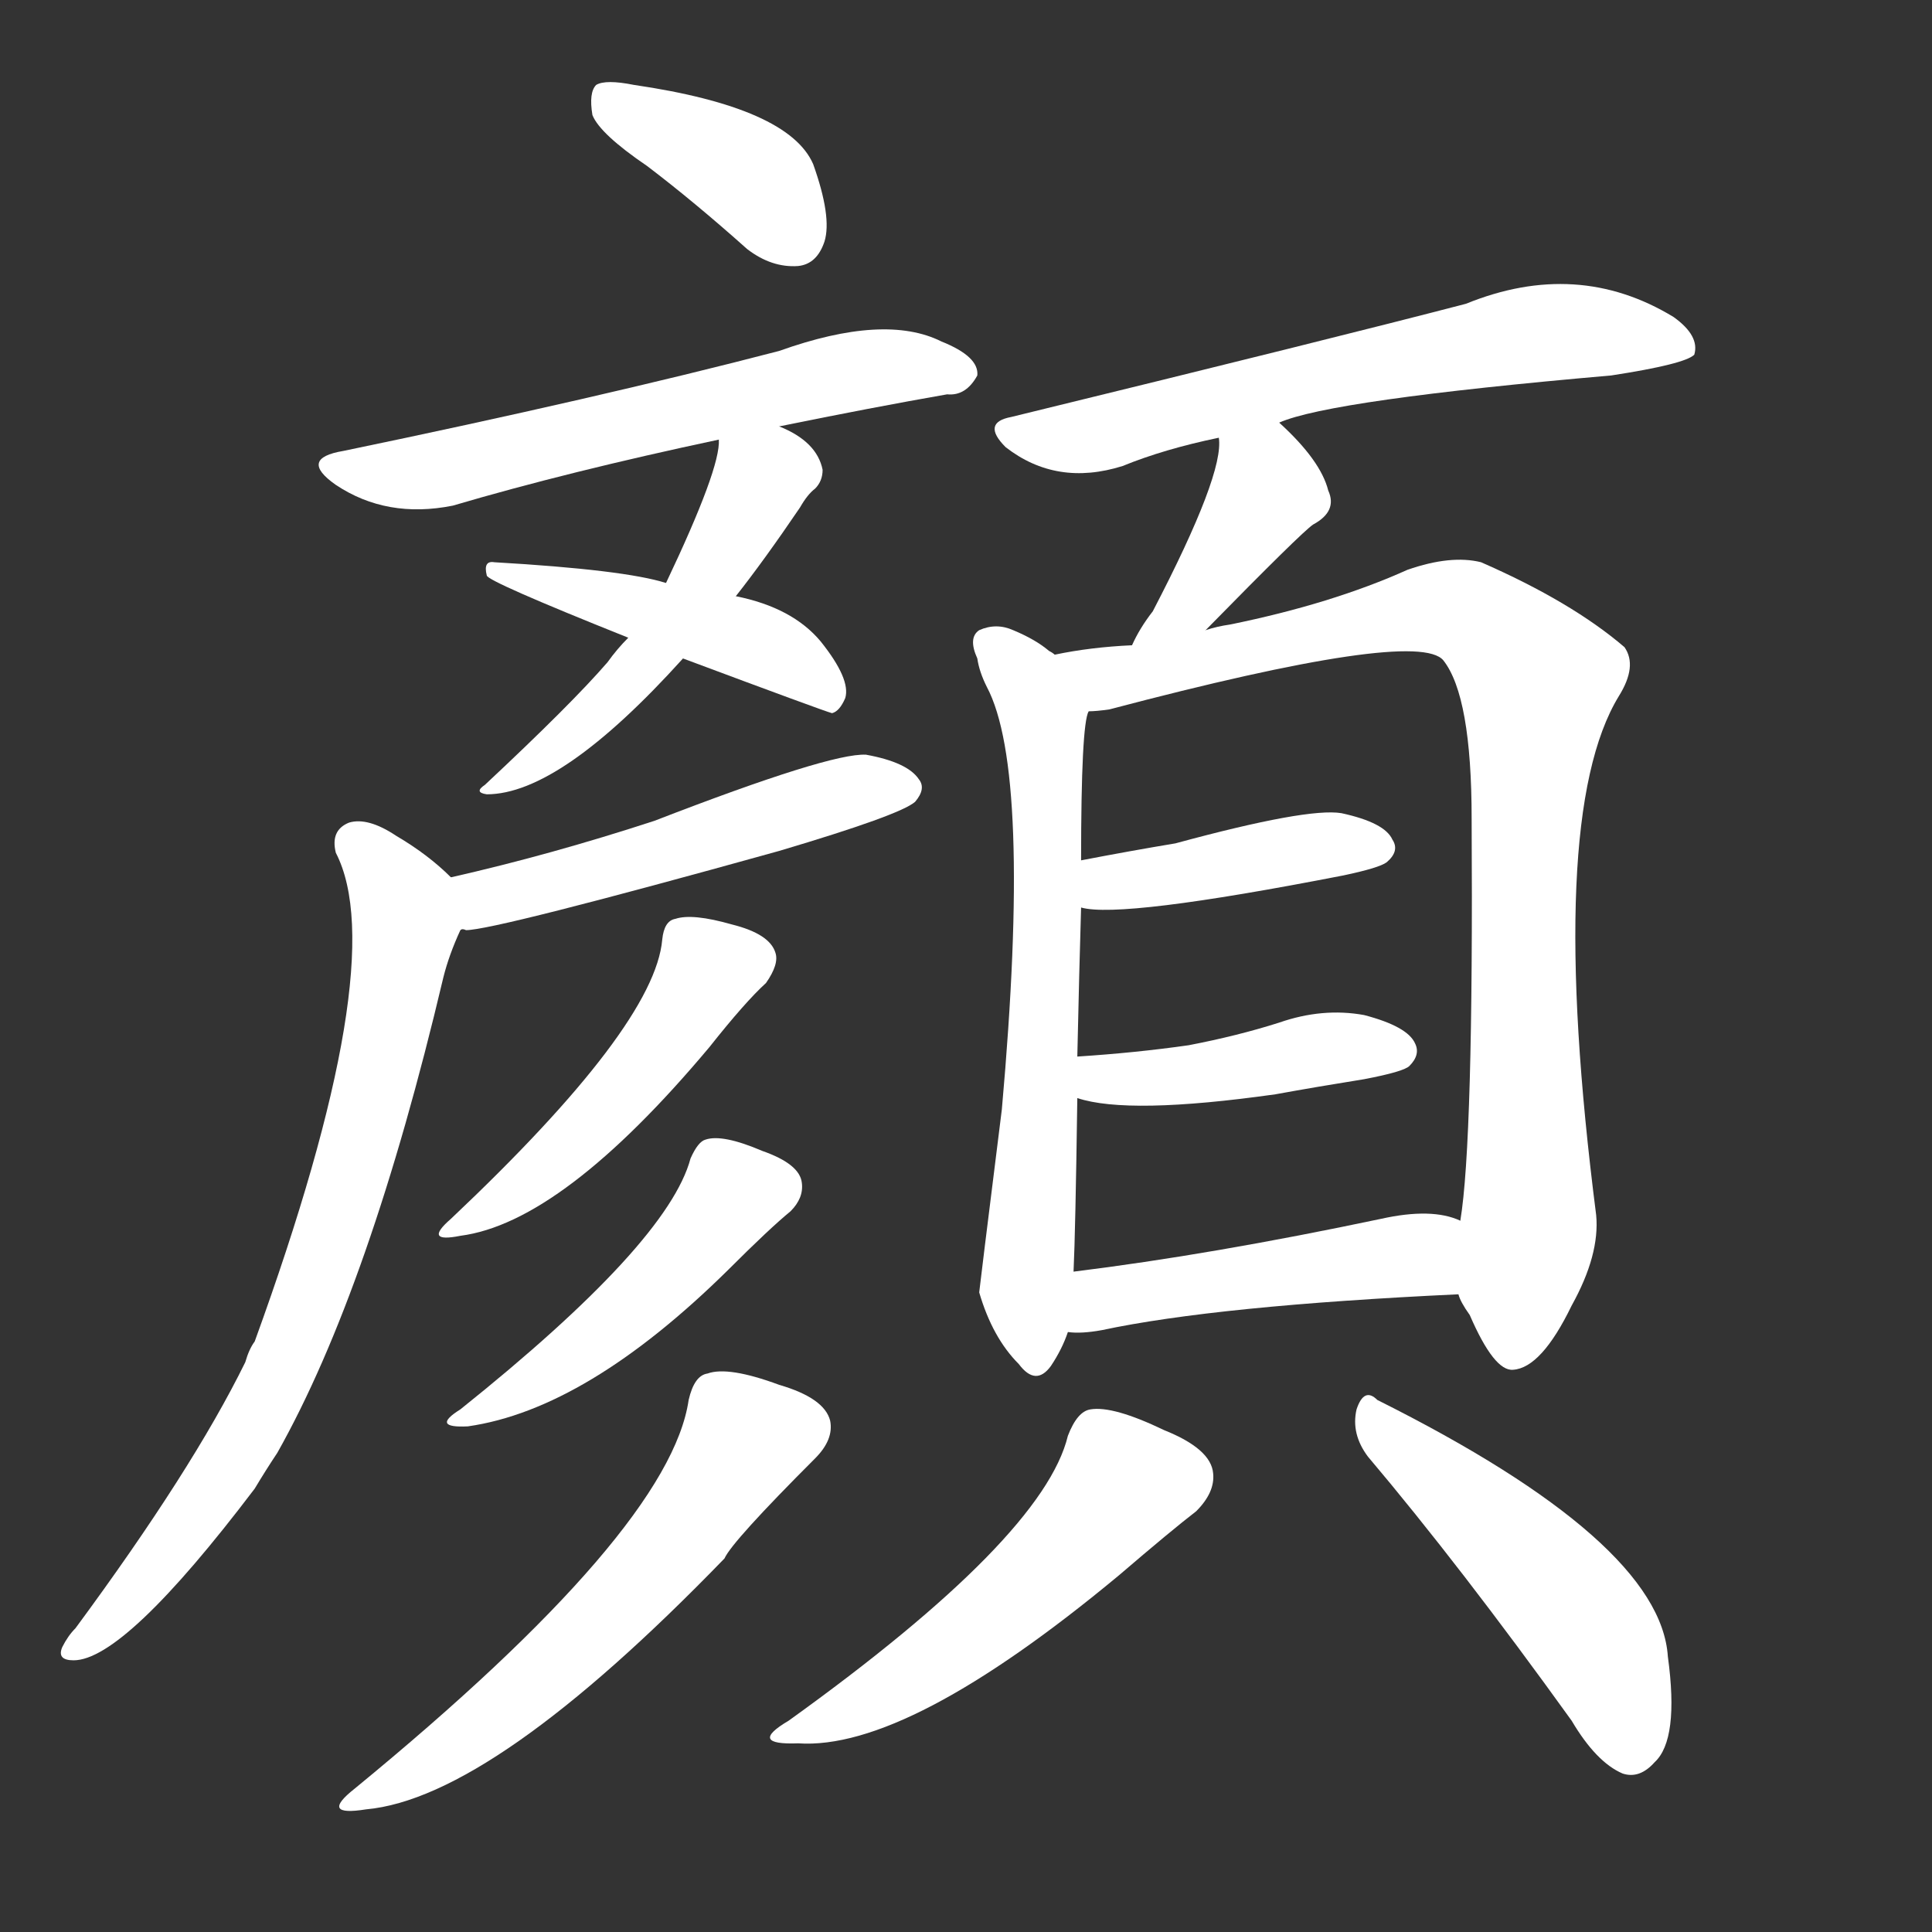 <svg version="1.1" viewBox="0 0 1024 1024" xmlns="http://www.w3.org/2000/svg">
  <rect x="0" y="0" width="1024" height="1024" fill="#333333" stroke="none"/>
  <g transform="scale(1, -1) translate(0, -900)">
    <style type="text/css">
        .stroke1 {fill: #FFFFFF;}
        .stroke2 {fill: #FFFFFF;}
        .stroke3 {fill: #FFFFFF;}
        .stroke4 {fill: #FFFFFF;}
        .stroke5 {fill: #FFFFFF;}
        .stroke6 {fill: #FFFFFF;}
        .stroke7 {fill: #FFFFFF;}
        .stroke8 {fill: #FFFFFF;}
        .stroke9 {fill: #FFFFFF;}
        .stroke10 {fill: #FFFFFF;}
        .stroke11 {fill: #FFFFFF;}
        .stroke12 {fill: #FFFFFF;}
        .stroke13 {fill: #FFFFFF;}
        .stroke14 {fill: #FFFFFF;}
        .stroke15 {fill: #FFFFFF;}
        .stroke16 {fill: #FFFFFF;}
        .stroke17 {fill: #FFFFFF;}
        .stroke18 {fill: #FFFFFF;}
        .stroke19 {fill: #FFFFFF;}
        .stroke20 {fill: #FFFFFF;}
        text {
            font-family: Helvetica;
            font-size: 50px;
            fill: #FFFFFF;}
            paint-order: stroke;
            stroke: #000000;
            stroke-width: 4px;
            stroke-linecap: butt;
            stroke-linejoin: miter;
            font-weight: 800;
        }
    </style>

    <path d="M 343 812 Q 368 793 396 768 Q 409 758 423 759 Q 433 760 437 772 Q 441 785 431 813 Q 418 843 336 855 Q 321 858 316 855 Q 312 851 314 839 Q 318 829 343 812 Z" class="stroke1"/>
    <path d="M 413 674 Q 462 684 502 691 Q 512 690 518 701 Q 519 711 499 719 Q 469 734 413 714 Q 317 689 182 661 Q 158 657 178 643 Q 205 625 240 632 Q 301 650 381 667 L 413 674 Z" class="stroke2"/>
    <path d="M 390 584 Q 405 603 424 631 Q 428 638 432 641 Q 436 645 436 651 Q 433 666 413 674 C 386 687 383 688 381 667 Q 382 652 353 591 L 333 562 Q 327 556 322 549 Q 303 527 257 484 Q 251 480 258 479 Q 297 479 362 551 L 390 584 Z" class="stroke3"/>
    <path d="M 362 551 Q 437 523 441 522 Q 445 523 448 530 Q 451 540 435 560 Q 420 578 390 584 L 353 591 Q 331 598 262 602 Q 256 603 258 595 Q 258 592 333 562 L 362 551 Z" class="stroke4"/>
    <path d="M 244 407 Q 245 408 247 407 Q 262 407 413 449 Q 477 468 485 475 Q 491 482 487 487 Q 481 496 459 500 Q 440 501 347 465 Q 292 447 239 435 C 210 428 214 405 244 407 Z" class="stroke5"/>
    <path d="M 239 435 Q 227 447 210 457 Q 195 467 185 464 Q 175 460 178 448 Q 208 390 135 189 Q 132 185 130 178 Q 102 121 40 37 Q 36 33 33 27 Q 30 20 39 20 Q 66 20 135 111 Q 141 121 147 130 Q 196 217 235 382 Q 238 394 244 407 C 251 424 251 424 239 435 Z" class="stroke6"/>
    <path d="M 351 402 Q 347 356 239 254 Q 224 241 244 245 Q 298 252 376 345 Q 395 369 406 379 Q 413 389 411 395 Q 408 405 388 410 Q 367 416 358 413 Q 352 412 351 402 Z" class="stroke7"/>
    <path d="M 366 286 Q 354 241 244 153 Q 228 143 248 144 Q 311 153 386 227 Q 408 249 419 258 Q 426 265 425 273 Q 424 283 404 290 Q 383 299 374 296 Q 370 295 366 286 Z" class="stroke8"/>
    <path d="M 365 158 Q 355 89 188 -48 Q 169 -63 194 -59 Q 261 -53 384 74 Q 388 83 432 127 Q 442 137 440 147 Q 437 159 413 166 Q 386 176 375 172 Q 368 171 365 158 Z" class="stroke9"/>
    <path d="M 678 676 Q 705 688 854 701 Q 893 707 898 712 Q 901 722 887 732 Q 836 763 777 739 Q 708 721 536 679 Q 520 676 533 663 Q 560 642 595 653 Q 617 662 646 668 L 678 676 Z" class="stroke10"/>
    <path d="M 639 566 Q 690 618 696 622 Q 709 629 704 640 Q 700 656 678 676 C 656 696 645 698 646 668 Q 649 649 611 576 Q 604 567 600 558 C 587 531 618 545 639 566 Z" class="stroke11"/>
    <path d="M 559 553 Q 558 554 556 555 Q 549 561 537 566 Q 528 570 519 566 Q 513 562 518 551 Q 519 544 523 536 Q 547 491 531 312 Q 519 216 519 215 Q 526 191 540 177 Q 549 165 557 176 Q 563 185 566 194 L 569 226 Q 570 247 571 318 L 571 340 Q 572 386 573 419 L 573 444 Q 573 516 577 523 C 580 538 580 538 559 553 Z" class="stroke12"/>
    <path d="M 773 214 Q 774 210 779 203 Q 792 173 802 174 Q 817 175 833 208 Q 848 235 846 256 Q 819 467 858 531 Q 868 547 861 557 Q 833 581 785 602 Q 769 606 746 598 Q 706 580 652 569 Q 645 568 639 566 L 600 558 Q 578 557 559 553 C 529 548 547 518 577 523 Q 581 523 588 524 Q 751 567 765 550 Q 780 531 780 466 Q 781 295 774 253 L 773 214 Z" class="stroke13"/>
    <path d="M 573 419 Q 594 413 712 436 Q 731 440 735 443 Q 742 449 738 455 Q 734 464 711 469 Q 693 472 623 453 Q 599 449 573 444 C 544 438 543 424 573 419 Z" class="stroke14"/>
    <path d="M 571 318 Q 598 309 676 320 Q 698 324 723 328 Q 744 332 747 335 Q 753 341 750 347 Q 746 356 723 362 Q 701 366 678 358 Q 656 351 630 346 Q 602 342 571 340 C 541 338 542 326 571 318 Z" class="stroke15"/>
    <path d="M 566 194 Q 573 193 584 195 Q 645 208 773 214 C 803 215 802 243 774 253 Q 759 260 732 254 Q 642 235 569 226 C 539 222 536 195 566 194 Z" class="stroke16"/>
    <path d="M 566 139 Q 553 85 418 -12 Q 396 -25 423 -24 Q 481 -28 593 65 Q 621 89 634 99 Q 644 109 643 119 Q 642 132 617 142 Q 590 155 578 153 Q 571 152 566 139 Z" class="stroke17"/>
    <path d="M 725 128 Q 774 70 833 -12 Q 846 -34 860 -40 Q 869 -43 877 -34 Q 890 -22 884 22 Q 880 83 730 158 Q 723 165 719 153 Q 716 140 725 128 Z" class="stroke18"/>
</g></svg>
